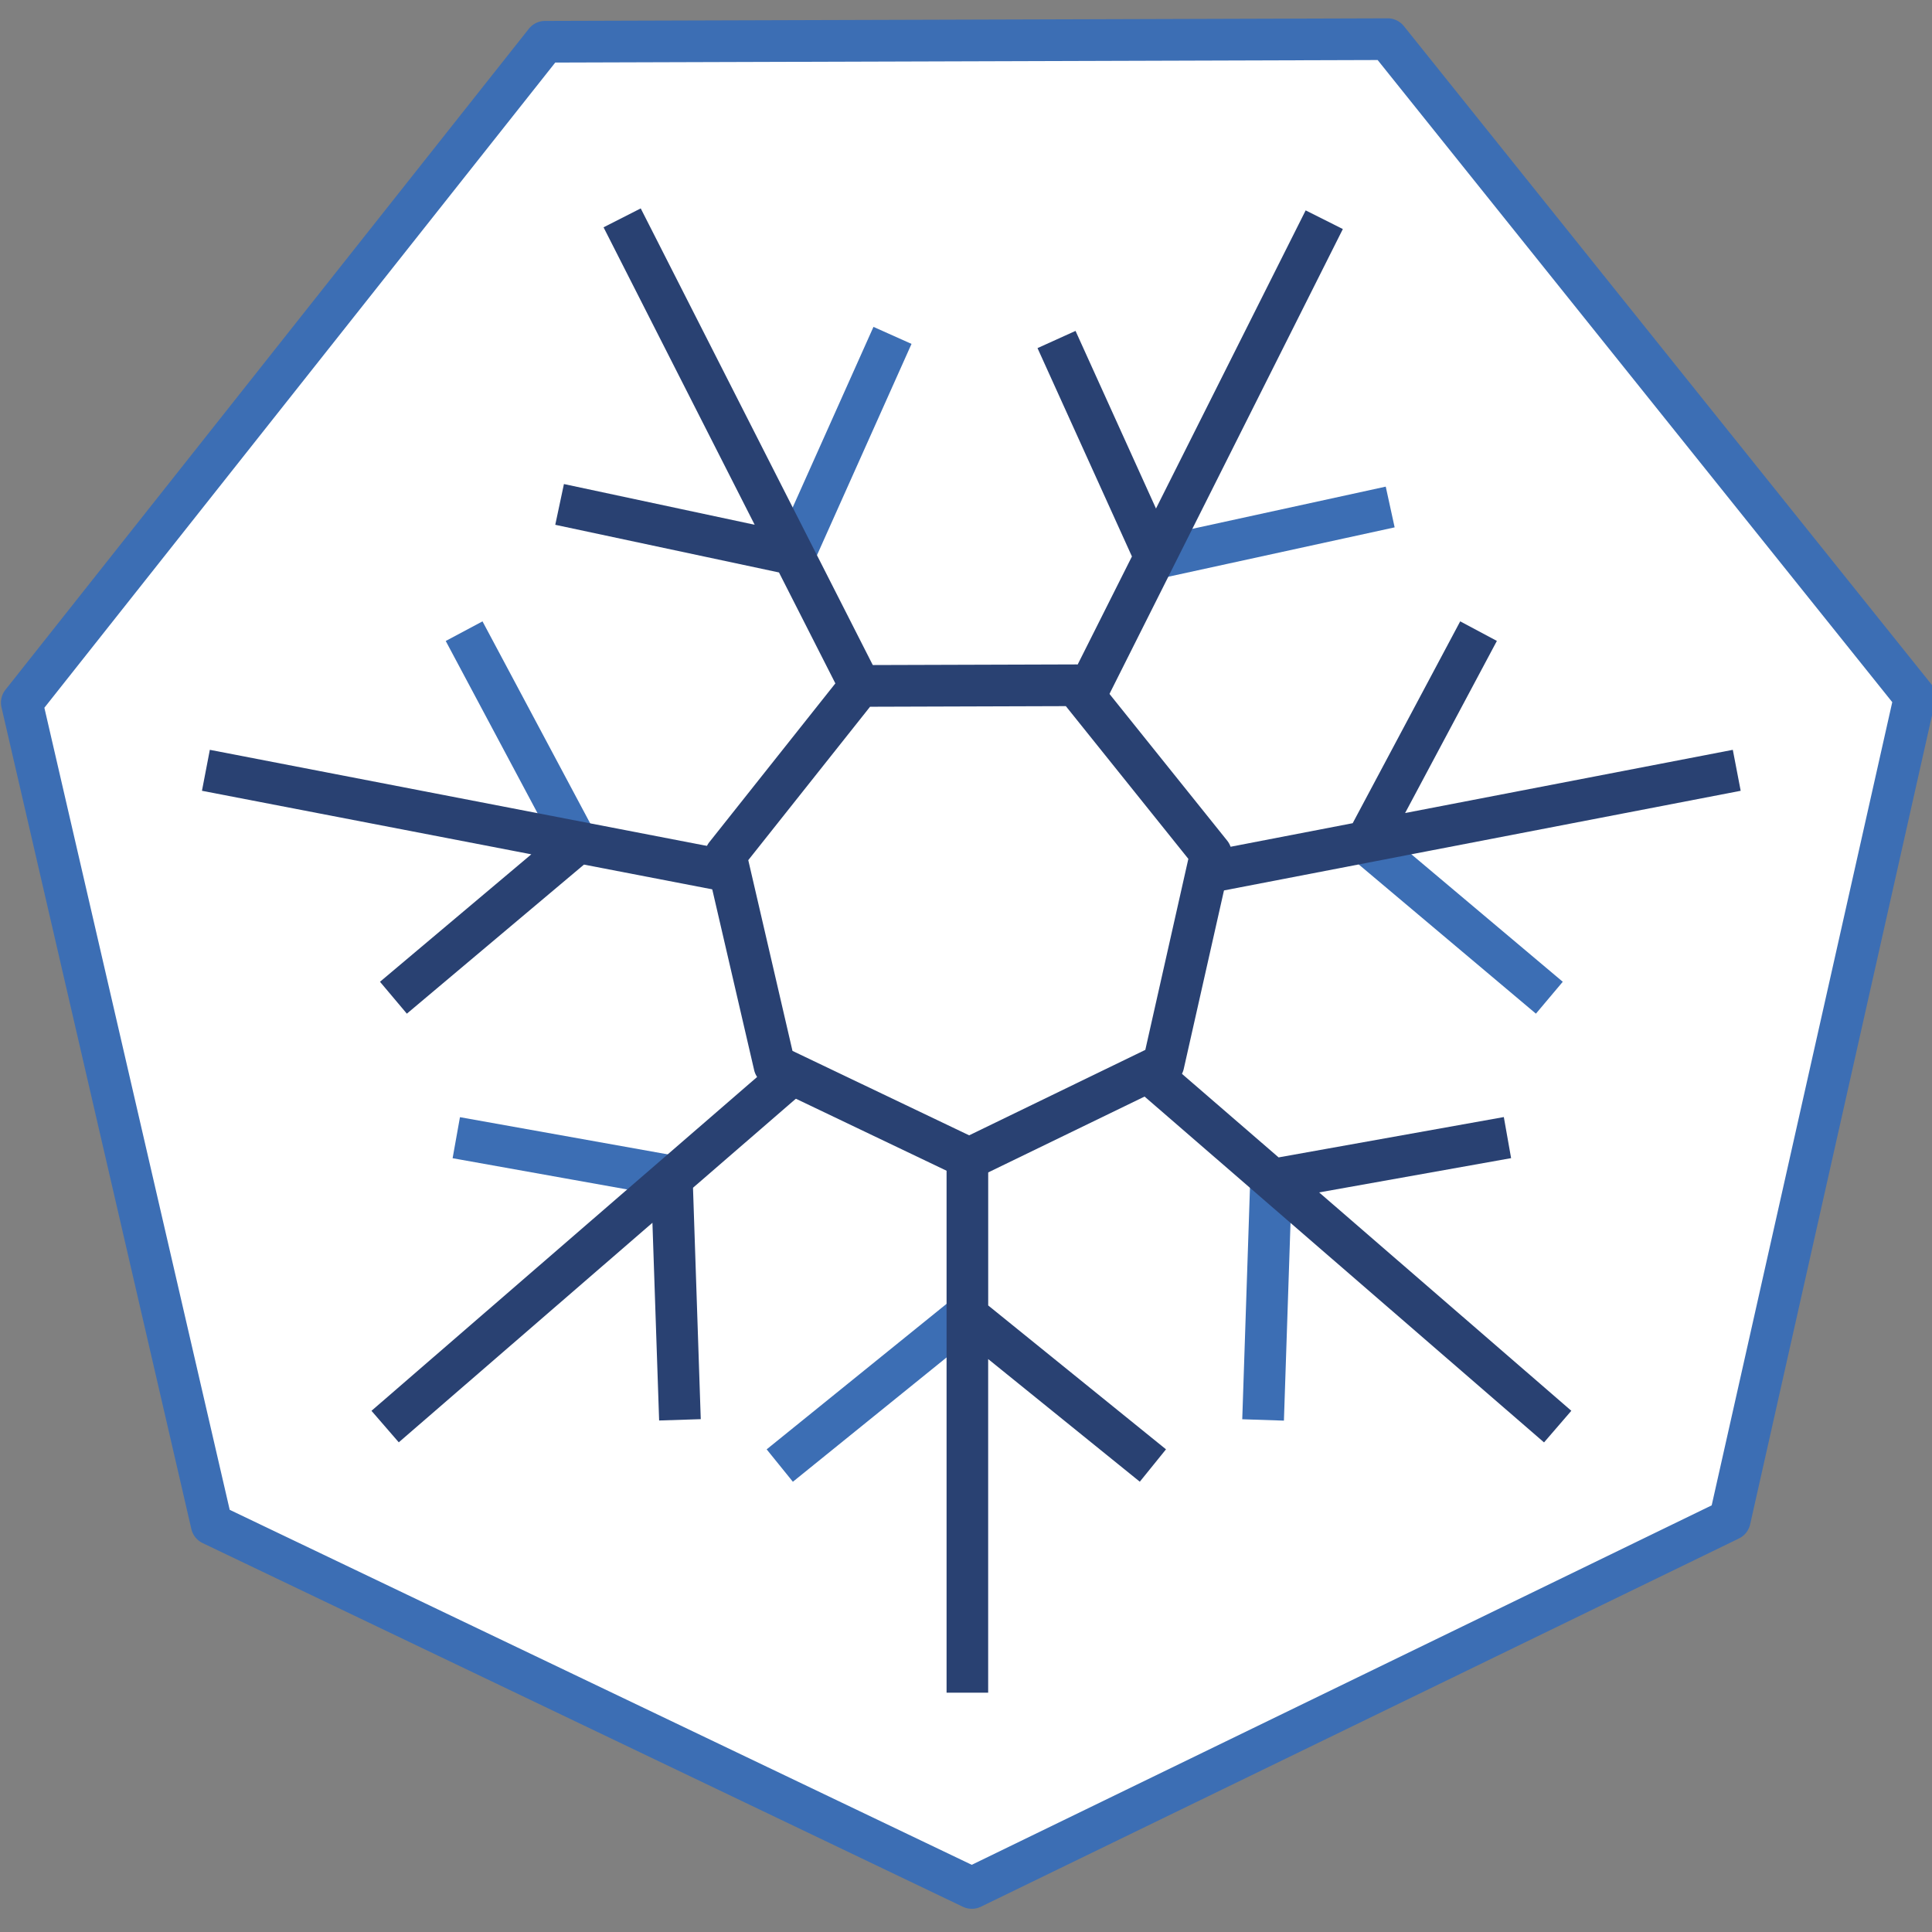 <svg xmlns="http://www.w3.org/2000/svg" viewBox="0 0 64 64" version="1.1" width="64" height="64">
  <rect x="0" y="0" width="64" height="64" fill="#808080" stroke="none"/>
  <g transform="matrix(.307 0 0 .307 -23.184 91.122)">
    <path style="fill:#fff" d="m180.38-93.099-82.024-39.24-20.485-88.655 56.47-71.314 90.907-.28 56.881 70.974-19.958 88.782z"/>
    <path style="fill:#3c6eb4" d="M180.38-90.85a2.245 2.245 0 0 1-.97-.22l-82.025-39.24a2.247 2.247 0 0 1-1.22-1.522L75.68-220.487a2.25 2.25 0 0 1 .428-1.903l56.47-71.315a2.25 2.25 0 0 1 1.755-.852l90.907-.28h.007a2.248 2.248 0 0 1 1.755.841l56.882 70.975a2.249 2.249 0 0 1 .44 1.9l-19.959 88.783a2.247 2.247 0 0 1-1.21 1.53l-81.792 39.733a2.253 2.253 0 0 1-.982.226zm-80.077-43.05 80.07 38.305 79.841-38.786 19.484-86.67-55.528-69.286-88.74.274-55.124 69.617z" class="cls-2"/>
    <path style="fill:#3c6eb4" d="m161.072-136.928-2.829-3.496 20.252-16.38 2.828 3.497zm52.985-6.595-4.496-.15.867-26.026 4.496.15zm-64.053-23.726-25.648-4.59.793-4.428 25.648 4.59zm91.245-20.188-19.915-16.77 2.897-3.44 19.915 16.769zm-105.387-17.237-12.248-22.975 3.968-2.116 12.249 22.975zm64.7-29.686-.958-4.395 25.44-5.55.96 4.395zm-37.321-1.58-4.106-1.837 10.633-23.766 4.106 1.837z" class="cls-2"/>
    <path style="fill:#294172" d="m144.655-274.327-4.012 2.04 16.307 32.096-20.582-4.394-.935 4.398 24.14 5.143 7.199 14.165 1.53-1.934 2.524-.012zm71.748.213-16.15 32.172-8.682-19.167-4.102 1.857 10.188 22.482-6.979 13.898h.918l2.52 3.158 26.3-52.386zm16.677 44.344-11.602 21.781-15.538 2.997.234.289-1.012 4.437 58.182-11.22-.85-4.42-35.36 6.82 9.903-18.572zM98.16-215.906l-.85 4.42 35.539 6.855-16.329 13.753 2.899 3.442 19.112-16.086 16.26 3.137-.969-4.144.425-.536zm103.028 33.35-.127.565-3.902 1.887 44.965 38.93 2.945-3.413-27.212-23.562 20.714-3.698-.786-4.433-24.301 4.352zm-42.172.39-43.414 37.583 2.945 3.4 27.37-23.69.723 21.335 4.492-.144-.837-24.969 12.962-11.22-4.165-1.985zm18.64 9.18v58.816h4.488v-35.998l16.363 13.235 2.826-3.494-19.185-15.525v-16.872l-2.057.998z" class="cls-3"/>
    <path style="fill:#294172" d="M180.1-169.564a2.254 2.254 0 0 1-.97-.22l-21.016-10.043a2.251 2.251 0 0 1-1.221-1.52l-5.261-22.695a2.25 2.25 0 0 1 .43-1.907l14.487-18.25a2.25 2.25 0 0 1 1.754-.85l23.29-.072h.007a2.25 2.25 0 0 1 1.755.842l14.577 18.168a2.249 2.249 0 0 1 .44 1.902l-5.122 22.724a2.25 2.25 0 0 1-1.212 1.53l-20.956 10.166a2.247 2.247 0 0 1-.982.225zm-19.07-13.855 19.063 9.11 19.008-9.22 4.644-20.612-13.22-16.479-21.126.066-13.14 16.552z" class="cls-3"/>
  </g>
</svg>
